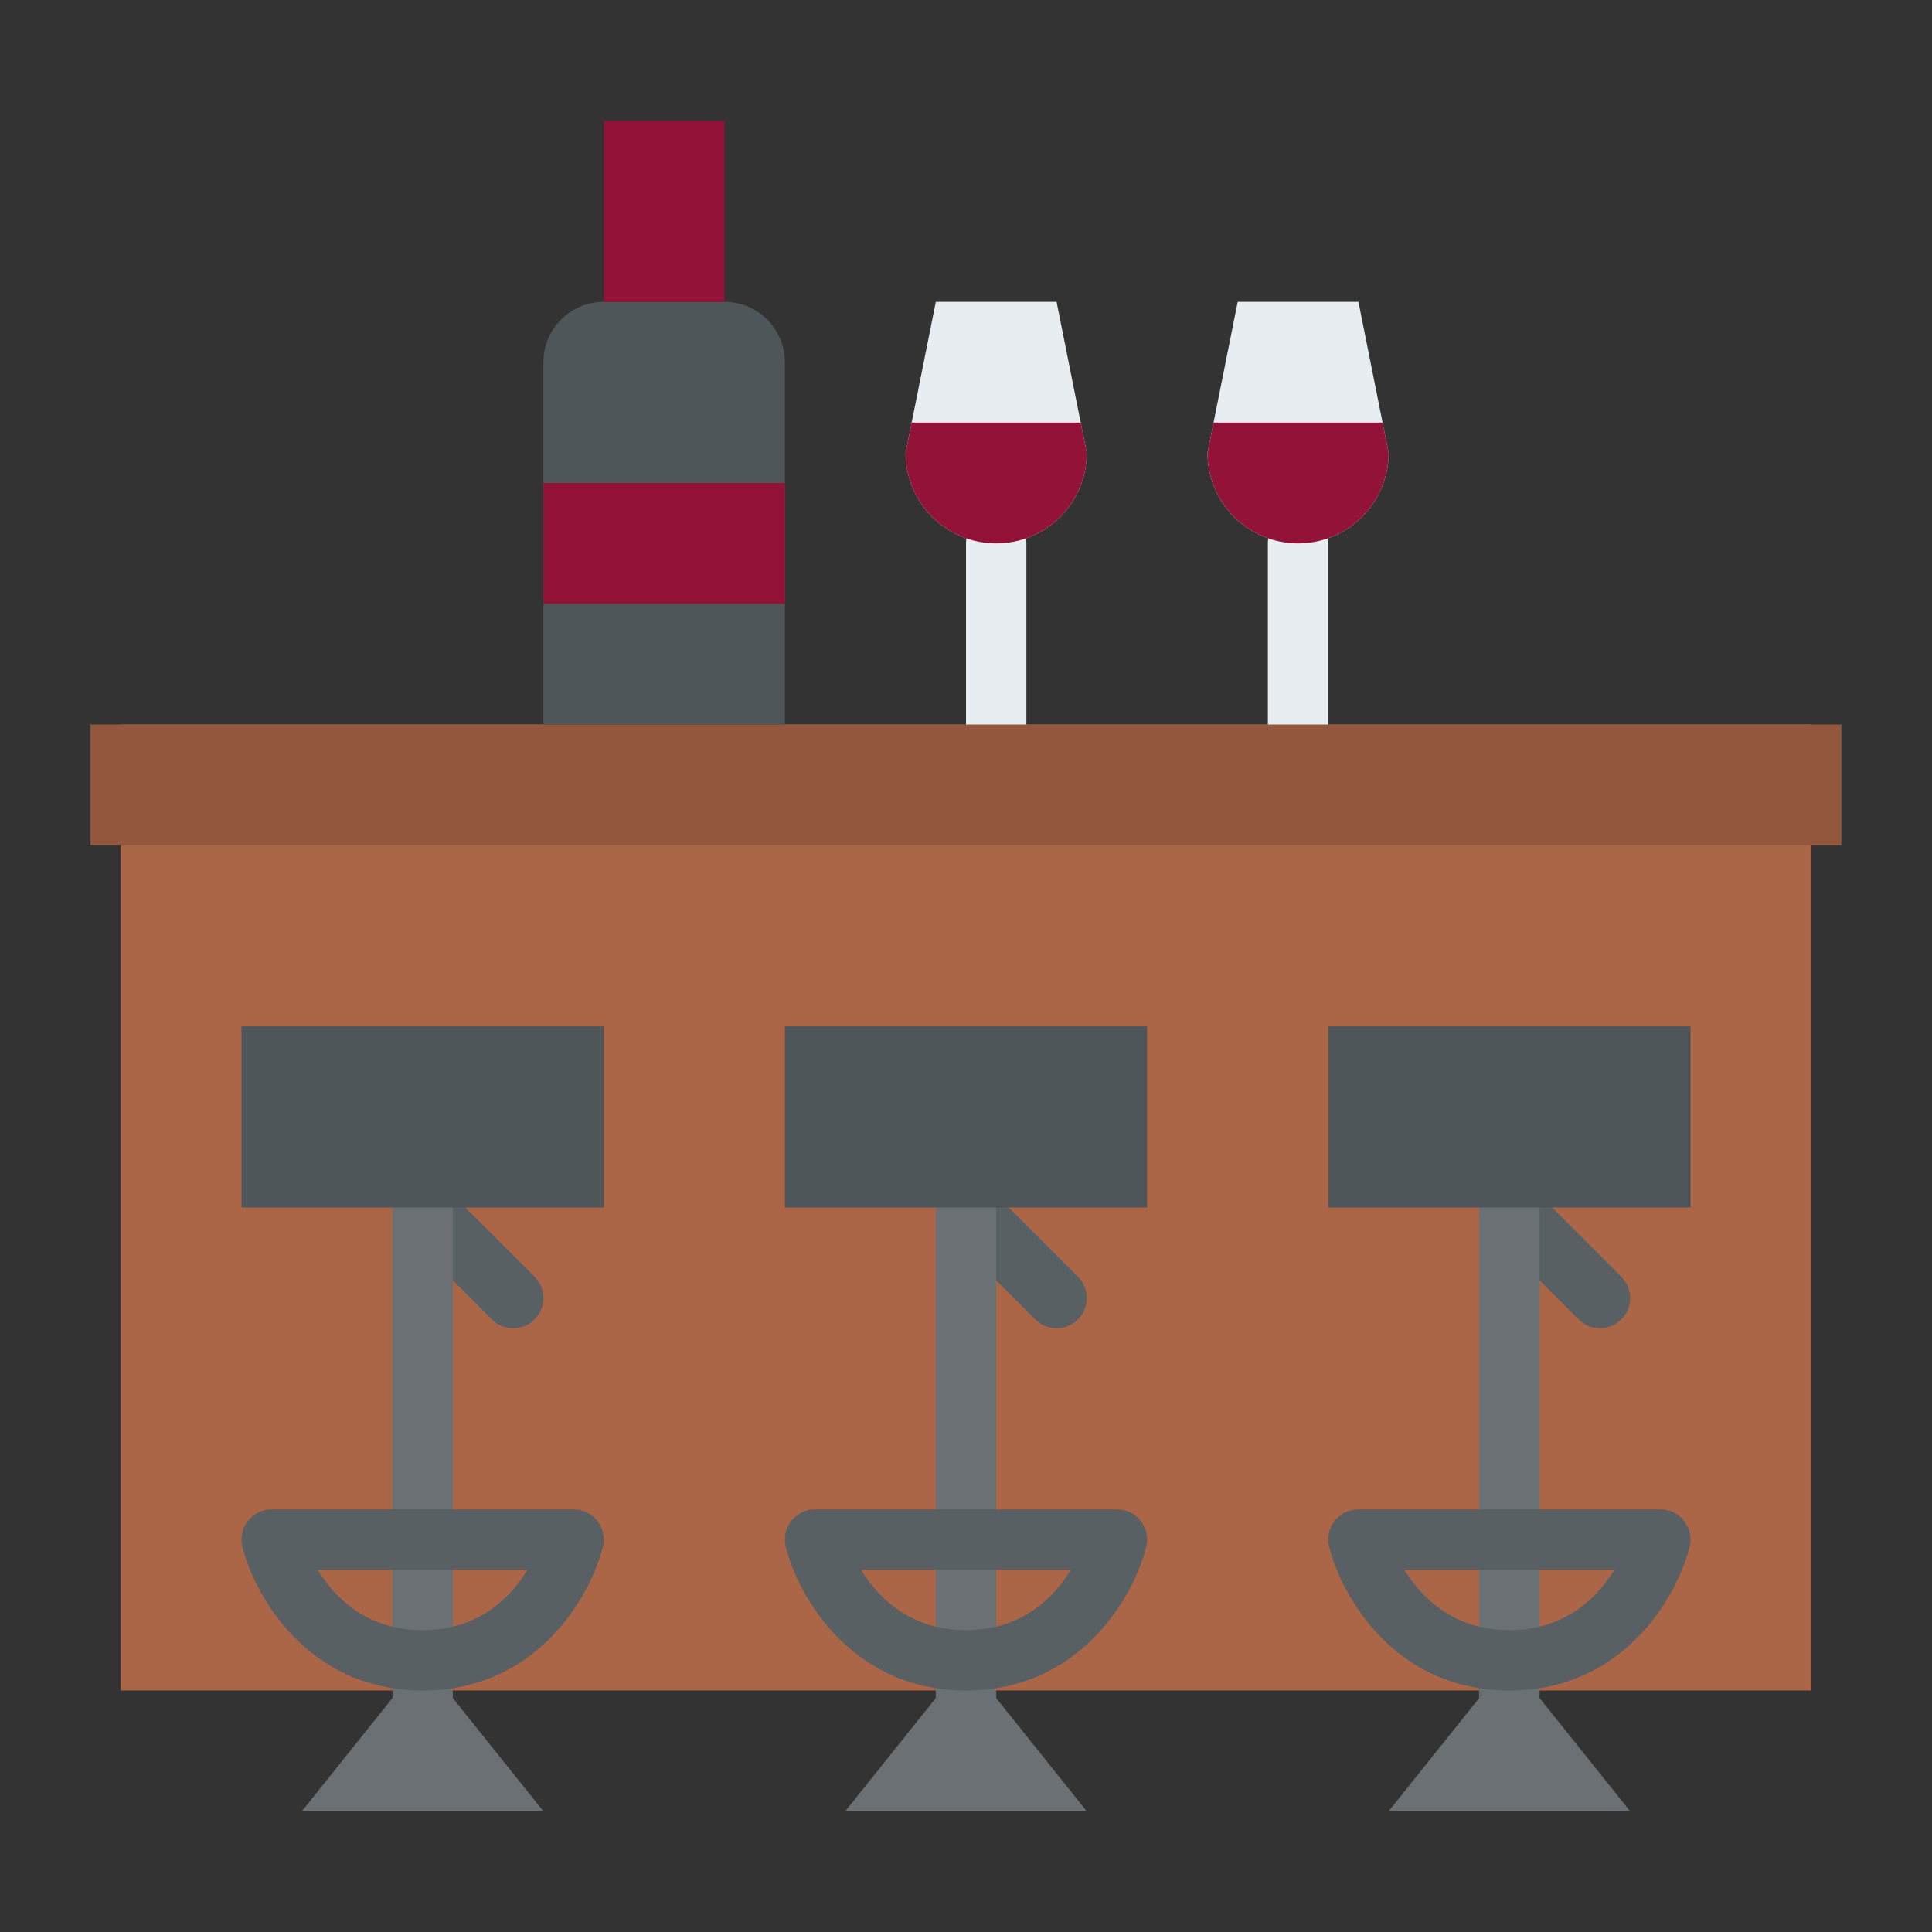 <svg id="Flat" xmlns="http://www.w3.org/2000/svg" viewBox="0 0 512 512"><rect x="0" y="0" width="512" height="512" fill="#333333" stroke="none"/><rect x="32" y="192" width="448" height="256" style="fill:#ab6647"/><path d="M288,120a24,24,0,0,1-48,0l8-40h32Z" style="fill:#e8edf1"/><path d="M368,120a24,24,0,0,1-48,0l8-40h32Z" style="fill:#e8edf1"/><path d="M264,200a8,8,0,0,1-8-8V144a8,8,0,0,1,16,0v48A8,8,0,0,1,264,200Z" style="fill:#e8edf1"/><path d="M344,200a8,8,0,0,1-8-8V144a8,8,0,0,1,16,0v48A8,8,0,0,1,344,200Z" style="fill:#e8edf1"/><rect x="24" y="192" width="464" height="32" style="fill:#93573d"/><path d="M136,352a7.976,7.976,0,0,1-5.657-2.343l-24-24a8,8,0,0,1,11.314-11.314l24,24A8,8,0,0,1,136,352Z" style="fill:#596063"/><path d="M280,352a7.976,7.976,0,0,1-5.657-2.343l-24-24a8,8,0,0,1,11.314-11.314l24,24A8,8,0,0,1,280,352Z" style="fill:#596063"/><path d="M424,352a7.976,7.976,0,0,1-5.657-2.343l-24-24a8,8,0,0,1,11.314-11.314l24,24A8,8,0,0,1,424,352Z" style="fill:#596063"/><path d="M160,80h32a16,16,0,0,1,16,16v96a0,0,0,0,1,0,0H144a0,0,0,0,1,0,0V96A16,16,0,0,1,160,80Z" style="fill:#4f5659"/><rect x="160" y="32" width="32" height="48" style="fill:#931237"/><rect x="144" y="128" width="64" height="32" style="fill:#931237"/><path d="M288,120a24,24,0,0,1-48,0l1.6-8h44.8Z" style="fill:#931237"/><path d="M368,120a24,24,0,0,1-48,0l1.6-8h44.8Z" style="fill:#931237"/><path d="M144,480l-24-30V320a8,8,0,0,0-16,0V450L80,480Z" style="fill:#6a7073"/><rect x="64" y="272" width="96" height="48" style="fill:#4f5659"/><path d="M288,480l-24-30V317a8,8,0,0,0-16,0V450l-24,30Z" style="fill:#6a7073"/><path d="M432,480l-24-30V320a8,8,0,0,0-16,0V450l-24,30Z" style="fill:#6a7073"/><path d="M112,448c-30.253,0-44.47-24.9-47.761-38.06A8,8,0,0,1,72,400h80a8,8,0,0,1,7.761,9.94C156.47,423.1,142.253,448,112,448ZM84.189,416c4.487,7.323,12.942,16,27.811,16s23.318-8.671,27.808-16Z" style="fill:#596063"/><path d="M256,448c-30.253,0-44.47-24.9-47.761-38.06A8,8,0,0,1,216,400h80a8,8,0,0,1,7.761,9.94C300.47,423.1,286.253,448,256,448Zm-27.811-32c4.487,7.323,12.942,16,27.811,16s23.318-8.671,27.808-16Z" style="fill:#596063"/><path d="M400,448c-30.253,0-44.47-24.9-47.761-38.06A8,8,0,0,1,360,400h80a8,8,0,0,1,7.761,9.94C444.47,423.1,430.253,448,400,448Zm-27.811-32c4.487,7.323,12.942,16,27.811,16s23.318-8.671,27.808-16Z" style="fill:#596063"/><rect x="208" y="272" width="96" height="48" style="fill:#4f5659"/><rect x="352" y="272" width="96" height="48" style="fill:#4f5659"/></svg>